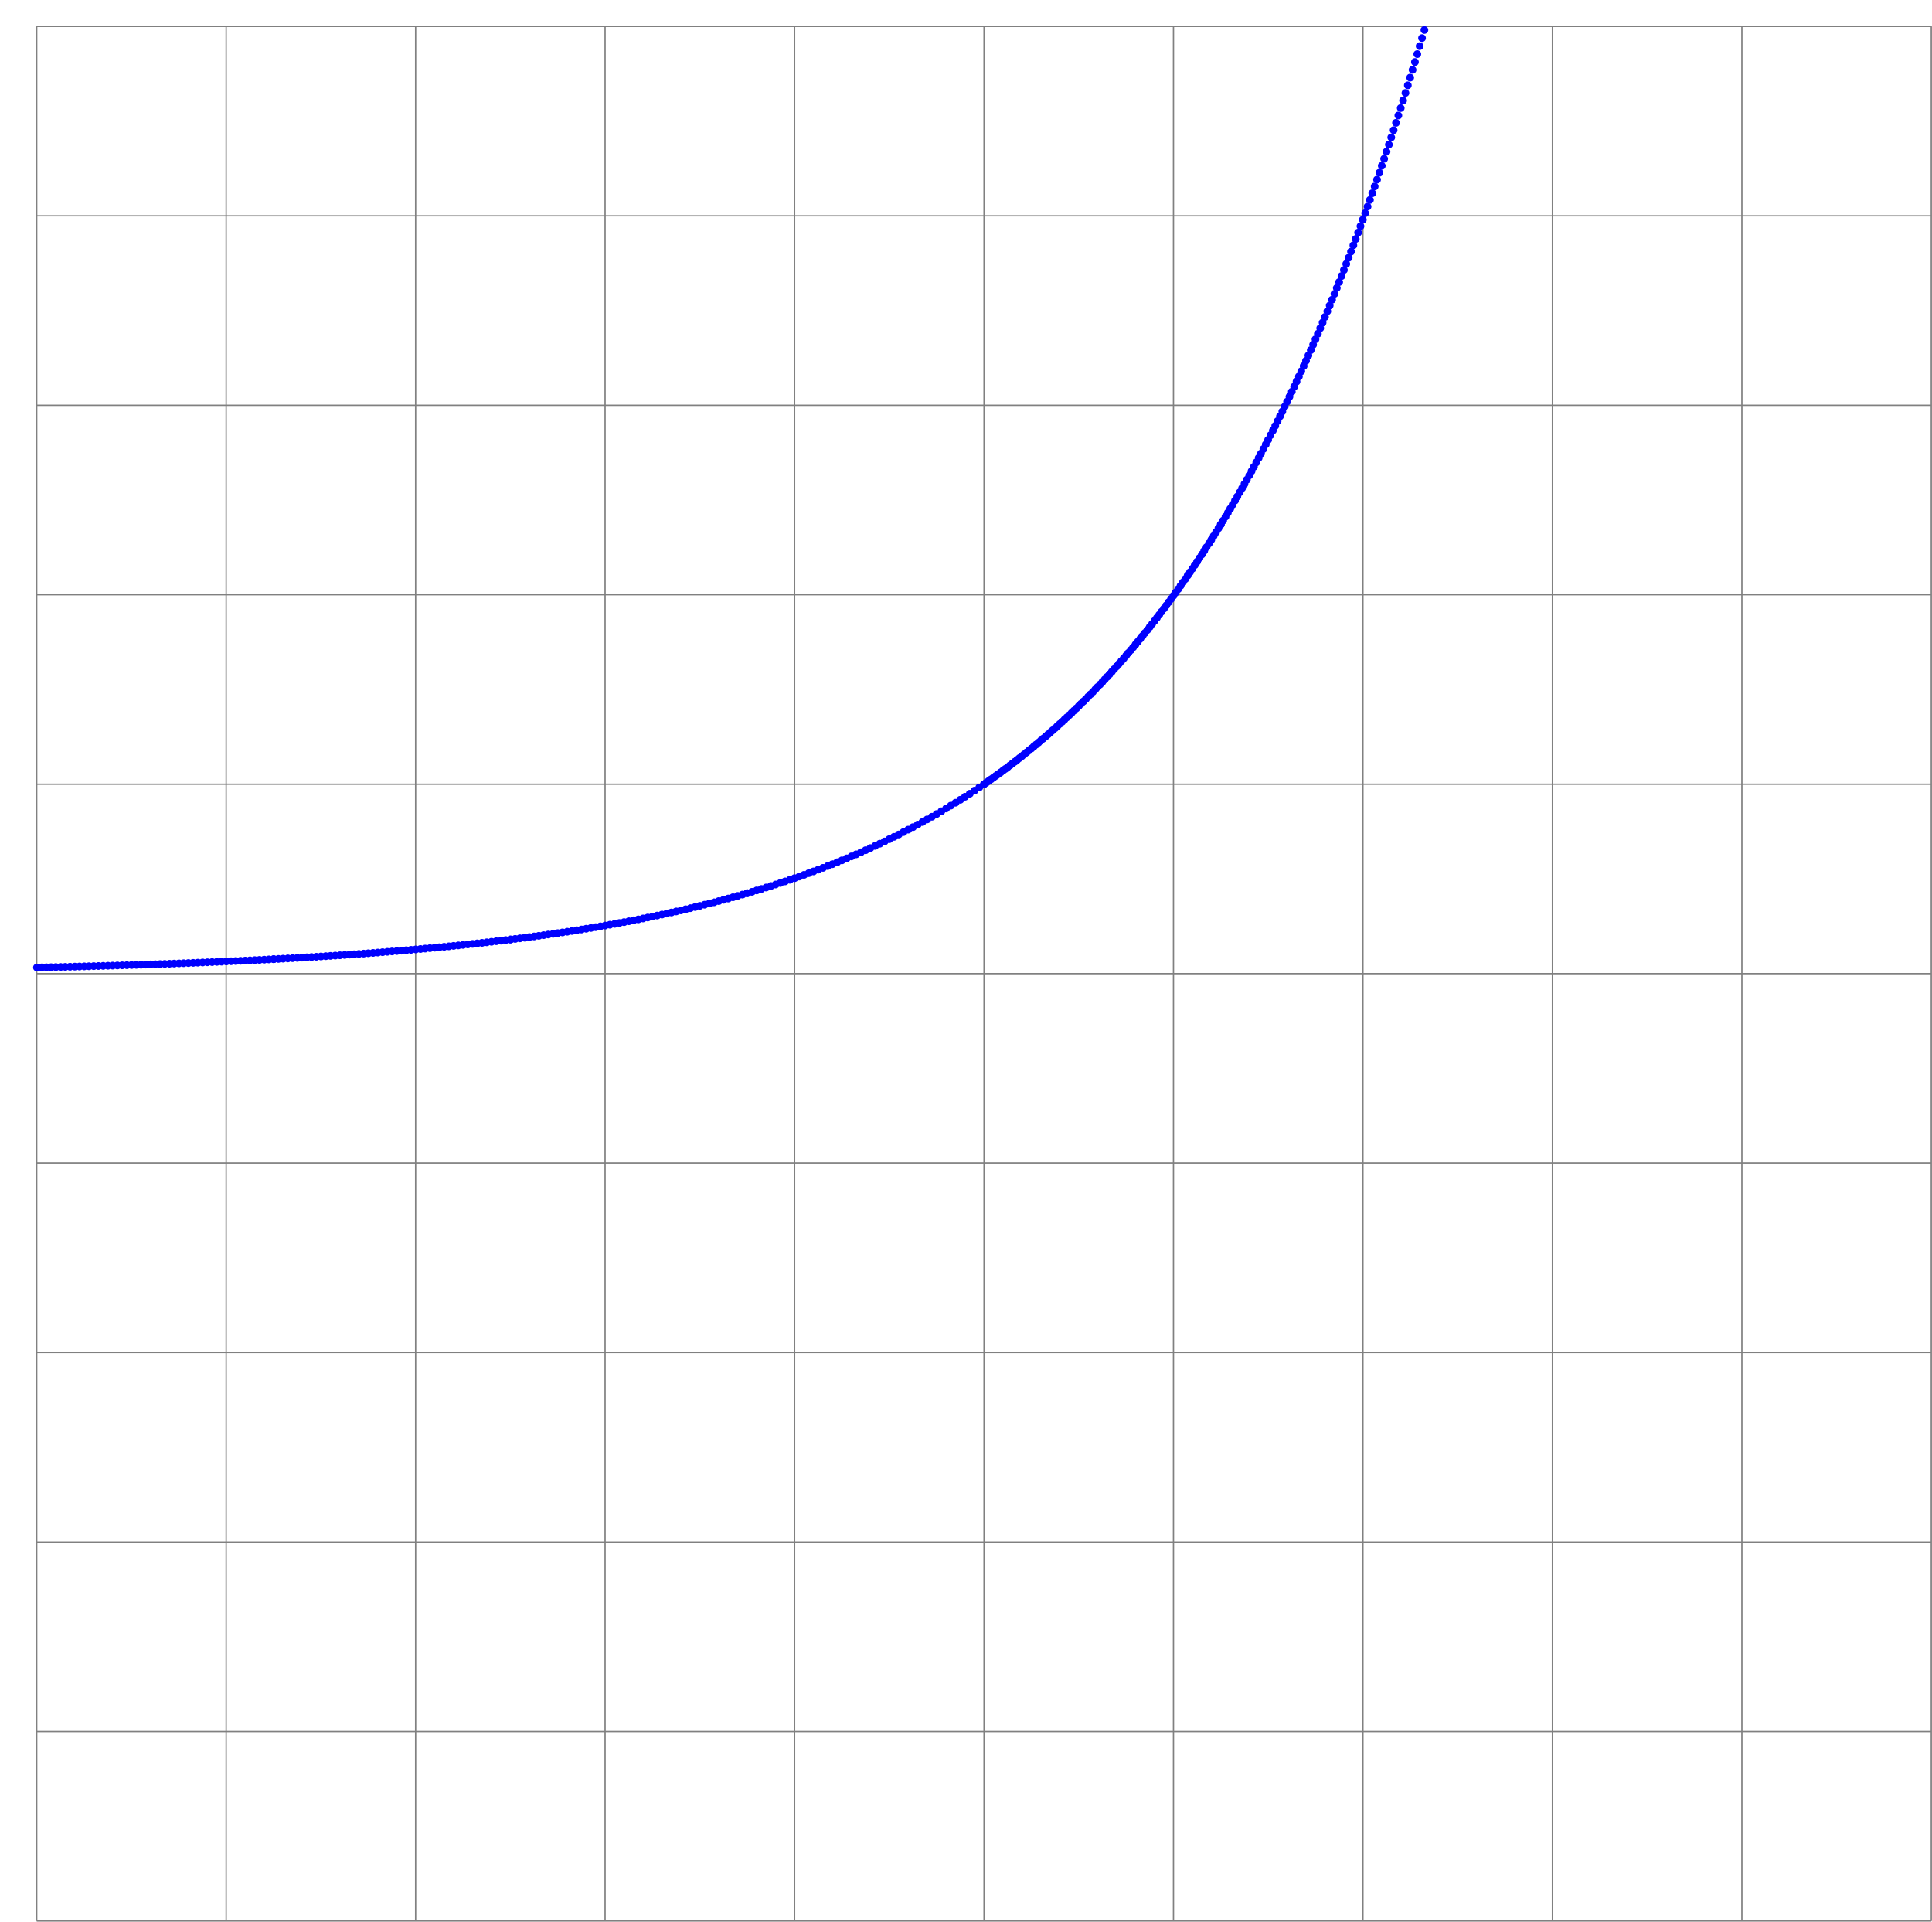 <?xml version="1.0" encoding="UTF-8"?>
<svg xmlns="http://www.w3.org/2000/svg" xmlns:xlink="http://www.w3.org/1999/xlink" width="289.057pt" height="287.505pt" viewBox="0 0 289.057 287.505" version="1.1">
<defs>
<g>
<symbol overflow="visible" id="glyph0-0">
<path style="stroke:none;" d=""/>
</symbol>
<symbol overflow="visible" id="glyph0-1">
<path style="stroke:none;" d="M 2.203 -0.578 C 2.203 -0.906 1.922 -1.156 1.625 -1.156 C 1.281 -1.156 1.047 -0.891 1.047 -0.578 C 1.047 -0.234 1.344 0 1.609 0 C 1.938 0 2.203 -0.25 2.203 -0.578 Z M 2.203 -0.578 "/>
</symbol>
</g>
<clipPath id="clip1">
  <path d="M 5 3 L 289.059 3 L 289.059 287.504 L 5 287.504 Z M 5 3 "/>
</clipPath>
</defs>
<g id="surface1">
<g clip-path="url(#clip1)" clip-rule="nonzero">
<path style="fill:none;stroke-width:0.199;stroke-linecap:butt;stroke-linejoin:miter;stroke:rgb(50%,50%,50%);stroke-opacity:1;stroke-miterlimit:10;" d="M -141.733 -141.733 L 141.736 -141.733 M -141.733 -113.386 L 141.736 -113.386 M -141.733 -85.042 L 141.736 -85.042 M -141.733 -56.694 L 141.736 -56.694 M -141.733 -28.347 L 141.736 -28.347 M -141.733 0.001 L 141.736 0.001 M -141.733 28.345 L 141.736 28.345 M -141.733 56.693 L 141.736 56.693 M -141.733 85.04 L 141.736 85.04 M -141.733 113.388 L 141.736 113.388 M -141.733 141.724 L 141.736 141.724 M -141.733 -141.733 L -141.733 141.736 M -113.389 -141.733 L -113.389 141.736 M -85.041 -141.733 L -85.041 141.736 M -56.694 -141.733 L -56.694 141.736 M -28.346 -141.733 L -28.346 141.736 M 0.002 -141.733 L 0.002 141.736 M 28.345 -141.733 L 28.345 141.736 M 56.693 -141.733 L 56.693 141.736 M 85.041 -141.733 L 85.041 141.736 M 113.388 -141.733 L 113.388 141.736 M 141.724 -141.733 L 141.724 141.736 " transform="matrix(1,0,0,-1,147.225,145.673)"/>
</g>
<g style="fill:rgb(0%,0%,100%);fill-opacity:1;">
  <use xlink:href="#glyph0-1" x="3.902" y="145.332"/>
</g>
<g style="fill:rgb(0%,0%,100%);fill-opacity:1;">
  <use xlink:href="#glyph0-1" x="4.61" y="145.316"/>
</g>
<g style="fill:rgb(0%,0%,100%);fill-opacity:1;">
  <use xlink:href="#glyph0-1" x="5.319" y="145.299"/>
</g>
<g style="fill:rgb(0%,0%,100%);fill-opacity:1;">
  <use xlink:href="#glyph0-1" x="6.027" y="145.283"/>
</g>
<g style="fill:rgb(0%,0%,100%);fill-opacity:1;">
  <use xlink:href="#glyph0-1" x="6.735" y="145.266"/>
</g>
<g style="fill:rgb(0%,0%,100%);fill-opacity:1;">
  <use xlink:href="#glyph0-1" x="7.444" y="145.249"/>
</g>
<g style="fill:rgb(0%,0%,100%);fill-opacity:1;">
  <use xlink:href="#glyph0-1" x="8.152" y="145.232"/>
</g>
<g style="fill:rgb(0%,0%,100%);fill-opacity:1;">
  <use xlink:href="#glyph0-1" x="8.861" y="145.214"/>
</g>
<g style="fill:rgb(0%,0%,100%);fill-opacity:1;">
  <use xlink:href="#glyph0-1" x="9.569" y="145.196"/>
</g>
<g style="fill:rgb(0%,0%,100%);fill-opacity:1;">
  <use xlink:href="#glyph0-1" x="10.278" y="145.178"/>
</g>
<g style="fill:rgb(0%,0%,100%);fill-opacity:1;">
  <use xlink:href="#glyph0-1" x="10.986" y="145.159"/>
</g>
<g style="fill:rgb(0%,0%,100%);fill-opacity:1;">
  <use xlink:href="#glyph0-1" x="11.695" y="145.14"/>
</g>
<g style="fill:rgb(0%,0%,100%);fill-opacity:1;">
  <use xlink:href="#glyph0-1" x="12.403" y="145.121"/>
</g>
<g style="fill:rgb(0%,0%,100%);fill-opacity:1;">
  <use xlink:href="#glyph0-1" x="13.112" y="145.102"/>
</g>
<g style="fill:rgb(0%,0%,100%);fill-opacity:1;">
  <use xlink:href="#glyph0-1" x="13.82" y="145.082"/>
</g>
<g style="fill:rgb(0%,0%,100%);fill-opacity:1;">
  <use xlink:href="#glyph0-1" x="14.529" y="145.061"/>
</g>
<g style="fill:rgb(0%,0%,100%);fill-opacity:1;">
  <use xlink:href="#glyph0-1" x="15.237" y="145.041"/>
</g>
<g style="fill:rgb(0%,0%,100%);fill-opacity:1;">
  <use xlink:href="#glyph0-1" x="15.946" y="145.02"/>
</g>
<g style="fill:rgb(0%,0%,100%);fill-opacity:1;">
  <use xlink:href="#glyph0-1" x="16.654" y="144.998"/>
</g>
<g style="fill:rgb(0%,0%,100%);fill-opacity:1;">
  <use xlink:href="#glyph0-1" x="17.363" y="144.977"/>
</g>
<g style="fill:rgb(0%,0%,100%);fill-opacity:1;">
  <use xlink:href="#glyph0-1" x="18.071" y="144.955"/>
</g>
<g style="fill:rgb(0%,0%,100%);fill-opacity:1;">
  <use xlink:href="#glyph0-1" x="18.78" y="144.932"/>
</g>
<g style="fill:rgb(0%,0%,100%);fill-opacity:1;">
  <use xlink:href="#glyph0-1" x="19.488" y="144.91"/>
</g>
<g style="fill:rgb(0%,0%,100%);fill-opacity:1;">
  <use xlink:href="#glyph0-1" x="20.197" y="144.886"/>
</g>
<g style="fill:rgb(0%,0%,100%);fill-opacity:1;">
  <use xlink:href="#glyph0-1" x="20.905" y="144.862"/>
</g>
<g style="fill:rgb(0%,0%,100%);fill-opacity:1;">
  <use xlink:href="#glyph0-1" x="21.614" y="144.839"/>
</g>
<g style="fill:rgb(0%,0%,100%);fill-opacity:1;">
  <use xlink:href="#glyph0-1" x="22.322" y="144.814"/>
</g>
<g style="fill:rgb(0%,0%,100%);fill-opacity:1;">
  <use xlink:href="#glyph0-1" x="23.031" y="144.789"/>
</g>
<g style="fill:rgb(0%,0%,100%);fill-opacity:1;">
  <use xlink:href="#glyph0-1" x="23.739" y="144.764"/>
</g>
<g style="fill:rgb(0%,0%,100%);fill-opacity:1;">
  <use xlink:href="#glyph0-1" x="24.448" y="144.738"/>
</g>
<g style="fill:rgb(0%,0%,100%);fill-opacity:1;">
  <use xlink:href="#glyph0-1" x="25.156" y="144.712"/>
</g>
<g style="fill:rgb(0%,0%,100%);fill-opacity:1;">
  <use xlink:href="#glyph0-1" x="25.865" y="144.685"/>
</g>
<g style="fill:rgb(0%,0%,100%);fill-opacity:1;">
  <use xlink:href="#glyph0-1" x="26.573" y="144.658"/>
</g>
<g style="fill:rgb(0%,0%,100%);fill-opacity:1;">
  <use xlink:href="#glyph0-1" x="27.282" y="144.631"/>
</g>
<g style="fill:rgb(0%,0%,100%);fill-opacity:1;">
  <use xlink:href="#glyph0-1" x="27.99" y="144.602"/>
</g>
<g style="fill:rgb(0%,0%,100%);fill-opacity:1;">
  <use xlink:href="#glyph0-1" x="28.699" y="144.574"/>
</g>
<g style="fill:rgb(0%,0%,100%);fill-opacity:1;">
  <use xlink:href="#glyph0-1" x="29.407" y="144.545"/>
</g>
<g style="fill:rgb(0%,0%,100%);fill-opacity:1;">
  <use xlink:href="#glyph0-1" x="30.116" y="144.516"/>
</g>
<g style="fill:rgb(0%,0%,100%);fill-opacity:1;">
  <use xlink:href="#glyph0-1" x="30.824" y="144.485"/>
</g>
<g style="fill:rgb(0%,0%,100%);fill-opacity:1;">
  <use xlink:href="#glyph0-1" x="31.533" y="144.455"/>
</g>
<g style="fill:rgb(0%,0%,100%);fill-opacity:1;">
  <use xlink:href="#glyph0-1" x="32.241" y="144.424"/>
</g>
<g style="fill:rgb(0%,0%,100%);fill-opacity:1;">
  <use xlink:href="#glyph0-1" x="32.95" y="144.392"/>
</g>
<g style="fill:rgb(0%,0%,100%);fill-opacity:1;">
  <use xlink:href="#glyph0-1" x="33.658" y="144.36"/>
</g>
<g style="fill:rgb(0%,0%,100%);fill-opacity:1;">
  <use xlink:href="#glyph0-1" x="34.367" y="144.327"/>
</g>
<g style="fill:rgb(0%,0%,100%);fill-opacity:1;">
  <use xlink:href="#glyph0-1" x="35.075" y="144.294"/>
</g>
<g style="fill:rgb(0%,0%,100%);fill-opacity:1;">
  <use xlink:href="#glyph0-1" x="35.784" y="144.26"/>
</g>
<g style="fill:rgb(0%,0%,100%);fill-opacity:1;">
  <use xlink:href="#glyph0-1" x="36.492" y="144.226"/>
</g>
<g style="fill:rgb(0%,0%,100%);fill-opacity:1;">
  <use xlink:href="#glyph0-1" x="37.201" y="144.191"/>
</g>
<g style="fill:rgb(0%,0%,100%);fill-opacity:1;">
  <use xlink:href="#glyph0-1" x="37.909" y="144.155"/>
</g>
<g style="fill:rgb(0%,0%,100%);fill-opacity:1;">
  <use xlink:href="#glyph0-1" x="38.617" y="144.119"/>
</g>
<g style="fill:rgb(0%,0%,100%);fill-opacity:1;">
  <use xlink:href="#glyph0-1" x="39.326" y="144.082"/>
</g>
<g style="fill:rgb(0%,0%,100%);fill-opacity:1;">
  <use xlink:href="#glyph0-1" x="39.326" y="144.082"/>
</g>
<g style="fill:rgb(0%,0%,100%);fill-opacity:1;">
  <use xlink:href="#glyph0-1" x="40.034" y="144.044"/>
</g>
<g style="fill:rgb(0%,0%,100%);fill-opacity:1;">
  <use xlink:href="#glyph0-1" x="40.743" y="144.006"/>
</g>
<g style="fill:rgb(0%,0%,100%);fill-opacity:1;">
  <use xlink:href="#glyph0-1" x="41.451" y="143.967"/>
</g>
<g style="fill:rgb(0%,0%,100%);fill-opacity:1;">
  <use xlink:href="#glyph0-1" x="42.16" y="143.928"/>
</g>
<g style="fill:rgb(0%,0%,100%);fill-opacity:1;">
  <use xlink:href="#glyph0-1" x="42.868" y="143.887"/>
</g>
<g style="fill:rgb(0%,0%,100%);fill-opacity:1;">
  <use xlink:href="#glyph0-1" x="43.577" y="143.847"/>
</g>
<g style="fill:rgb(0%,0%,100%);fill-opacity:1;">
  <use xlink:href="#glyph0-1" x="44.285" y="143.805"/>
</g>
<g style="fill:rgb(0%,0%,100%);fill-opacity:1;">
  <use xlink:href="#glyph0-1" x="44.994" y="143.763"/>
</g>
<g style="fill:rgb(0%,0%,100%);fill-opacity:1;">
  <use xlink:href="#glyph0-1" x="45.702" y="143.72"/>
</g>
<g style="fill:rgb(0%,0%,100%);fill-opacity:1;">
  <use xlink:href="#glyph0-1" x="46.411" y="143.676"/>
</g>
<g style="fill:rgb(0%,0%,100%);fill-opacity:1;">
  <use xlink:href="#glyph0-1" x="47.119" y="143.631"/>
</g>
<g style="fill:rgb(0%,0%,100%);fill-opacity:1;">
  <use xlink:href="#glyph0-1" x="47.828" y="143.586"/>
</g>
<g style="fill:rgb(0%,0%,100%);fill-opacity:1;">
  <use xlink:href="#glyph0-1" x="48.536" y="143.54"/>
</g>
<g style="fill:rgb(0%,0%,100%);fill-opacity:1;">
  <use xlink:href="#glyph0-1" x="49.245" y="143.493"/>
</g>
<g style="fill:rgb(0%,0%,100%);fill-opacity:1;">
  <use xlink:href="#glyph0-1" x="49.953" y="143.445"/>
</g>
<g style="fill:rgb(0%,0%,100%);fill-opacity:1;">
  <use xlink:href="#glyph0-1" x="50.662" y="143.397"/>
</g>
<g style="fill:rgb(0%,0%,100%);fill-opacity:1;">
  <use xlink:href="#glyph0-1" x="51.37" y="143.348"/>
</g>
<g style="fill:rgb(0%,0%,100%);fill-opacity:1;">
  <use xlink:href="#glyph0-1" x="52.079" y="143.297"/>
</g>
<g style="fill:rgb(0%,0%,100%);fill-opacity:1;">
  <use xlink:href="#glyph0-1" x="52.787" y="143.246"/>
</g>
<g style="fill:rgb(0%,0%,100%);fill-opacity:1;">
  <use xlink:href="#glyph0-1" x="53.496" y="143.194"/>
</g>
<g style="fill:rgb(0%,0%,100%);fill-opacity:1;">
  <use xlink:href="#glyph0-1" x="54.204" y="143.142"/>
</g>
<g style="fill:rgb(0%,0%,100%);fill-opacity:1;">
  <use xlink:href="#glyph0-1" x="54.913" y="143.088"/>
</g>
<g style="fill:rgb(0%,0%,100%);fill-opacity:1;">
  <use xlink:href="#glyph0-1" x="55.621" y="143.033"/>
</g>
<g style="fill:rgb(0%,0%,100%);fill-opacity:1;">
  <use xlink:href="#glyph0-1" x="56.33" y="142.977"/>
</g>
<g style="fill:rgb(0%,0%,100%);fill-opacity:1;">
  <use xlink:href="#glyph0-1" x="57.038" y="142.921"/>
</g>
<g style="fill:rgb(0%,0%,100%);fill-opacity:1;">
  <use xlink:href="#glyph0-1" x="57.747" y="142.863"/>
</g>
<g style="fill:rgb(0%,0%,100%);fill-opacity:1;">
  <use xlink:href="#glyph0-1" x="58.455" y="142.804"/>
</g>
<g style="fill:rgb(0%,0%,100%);fill-opacity:1;">
  <use xlink:href="#glyph0-1" x="59.164" y="142.745"/>
</g>
<g style="fill:rgb(0%,0%,100%);fill-opacity:1;">
  <use xlink:href="#glyph0-1" x="59.872" y="142.684"/>
</g>
<g style="fill:rgb(0%,0%,100%);fill-opacity:1;">
  <use xlink:href="#glyph0-1" x="60.581" y="142.623"/>
</g>
<g style="fill:rgb(0%,0%,100%);fill-opacity:1;">
  <use xlink:href="#glyph0-1" x="61.289" y="142.56"/>
</g>
<g style="fill:rgb(0%,0%,100%);fill-opacity:1;">
  <use xlink:href="#glyph0-1" x="61.998" y="142.496"/>
</g>
<g style="fill:rgb(0%,0%,100%);fill-opacity:1;">
  <use xlink:href="#glyph0-1" x="62.706" y="142.431"/>
</g>
<g style="fill:rgb(0%,0%,100%);fill-opacity:1;">
  <use xlink:href="#glyph0-1" x="63.415" y="142.365"/>
</g>
<g style="fill:rgb(0%,0%,100%);fill-opacity:1;">
  <use xlink:href="#glyph0-1" x="64.123" y="142.298"/>
</g>
<g style="fill:rgb(0%,0%,100%);fill-opacity:1;">
  <use xlink:href="#glyph0-1" x="64.832" y="142.229"/>
</g>
<g style="fill:rgb(0%,0%,100%);fill-opacity:1;">
  <use xlink:href="#glyph0-1" x="65.54" y="142.16"/>
</g>
<g style="fill:rgb(0%,0%,100%);fill-opacity:1;">
  <use xlink:href="#glyph0-1" x="66.249" y="142.089"/>
</g>
<g style="fill:rgb(0%,0%,100%);fill-opacity:1;">
  <use xlink:href="#glyph0-1" x="66.957" y="142.018"/>
</g>
<g style="fill:rgb(0%,0%,100%);fill-opacity:1;">
  <use xlink:href="#glyph0-1" x="67.665" y="141.944"/>
</g>
<g style="fill:rgb(0%,0%,100%);fill-opacity:1;">
  <use xlink:href="#glyph0-1" x="68.374" y="141.87"/>
</g>
<g style="fill:rgb(0%,0%,100%);fill-opacity:1;">
  <use xlink:href="#glyph0-1" x="69.082" y="141.794"/>
</g>
<g style="fill:rgb(0%,0%,100%);fill-opacity:1;">
  <use xlink:href="#glyph0-1" x="69.791" y="141.717"/>
</g>
<g style="fill:rgb(0%,0%,100%);fill-opacity:1;">
  <use xlink:href="#glyph0-1" x="70.499" y="141.639"/>
</g>
<g style="fill:rgb(0%,0%,100%);fill-opacity:1;">
  <use xlink:href="#glyph0-1" x="71.208" y="141.559"/>
</g>
<g style="fill:rgb(0%,0%,100%);fill-opacity:1;">
  <use xlink:href="#glyph0-1" x="71.916" y="141.478"/>
</g>
<g style="fill:rgb(0%,0%,100%);fill-opacity:1;">
  <use xlink:href="#glyph0-1" x="72.625" y="141.396"/>
</g>
<g style="fill:rgb(0%,0%,100%);fill-opacity:1;">
  <use xlink:href="#glyph0-1" x="73.333" y="141.312"/>
</g>
<g style="fill:rgb(0%,0%,100%);fill-opacity:1;">
  <use xlink:href="#glyph0-1" x="74.042" y="141.226"/>
</g>
<g style="fill:rgb(0%,0%,100%);fill-opacity:1;">
  <use xlink:href="#glyph0-1" x="74.75" y="141.139"/>
</g>
<g style="fill:rgb(0%,0%,100%);fill-opacity:1;">
  <use xlink:href="#glyph0-1" x="74.75" y="141.139"/>
</g>
<g style="fill:rgb(0%,0%,100%);fill-opacity:1;">
  <use xlink:href="#glyph0-1" x="75.459" y="141.051"/>
</g>
<g style="fill:rgb(0%,0%,100%);fill-opacity:1;">
  <use xlink:href="#glyph0-1" x="76.167" y="140.961"/>
</g>
<g style="fill:rgb(0%,0%,100%);fill-opacity:1;">
  <use xlink:href="#glyph0-1" x="76.876" y="140.87"/>
</g>
<g style="fill:rgb(0%,0%,100%);fill-opacity:1;">
  <use xlink:href="#glyph0-1" x="77.584" y="140.777"/>
</g>
<g style="fill:rgb(0%,0%,100%);fill-opacity:1;">
  <use xlink:href="#glyph0-1" x="78.293" y="140.682"/>
</g>
<g style="fill:rgb(0%,0%,100%);fill-opacity:1;">
  <use xlink:href="#glyph0-1" x="79.001" y="140.586"/>
</g>
<g style="fill:rgb(0%,0%,100%);fill-opacity:1;">
  <use xlink:href="#glyph0-1" x="79.71" y="140.488"/>
</g>
<g style="fill:rgb(0%,0%,100%);fill-opacity:1;">
  <use xlink:href="#glyph0-1" x="80.418" y="140.389"/>
</g>
<g style="fill:rgb(0%,0%,100%);fill-opacity:1;">
  <use xlink:href="#glyph0-1" x="81.127" y="140.287"/>
</g>
<g style="fill:rgb(0%,0%,100%);fill-opacity:1;">
  <use xlink:href="#glyph0-1" x="81.835" y="140.184"/>
</g>
<g style="fill:rgb(0%,0%,100%);fill-opacity:1;">
  <use xlink:href="#glyph0-1" x="82.544" y="140.079"/>
</g>
<g style="fill:rgb(0%,0%,100%);fill-opacity:1;">
  <use xlink:href="#glyph0-1" x="83.252" y="139.973"/>
</g>
<g style="fill:rgb(0%,0%,100%);fill-opacity:1;">
  <use xlink:href="#glyph0-1" x="83.961" y="139.864"/>
</g>
<g style="fill:rgb(0%,0%,100%);fill-opacity:1;">
  <use xlink:href="#glyph0-1" x="84.669" y="139.754"/>
</g>
<g style="fill:rgb(0%,0%,100%);fill-opacity:1;">
  <use xlink:href="#glyph0-1" x="85.378" y="139.642"/>
</g>
<g style="fill:rgb(0%,0%,100%);fill-opacity:1;">
  <use xlink:href="#glyph0-1" x="86.086" y="139.527"/>
</g>
<g style="fill:rgb(0%,0%,100%);fill-opacity:1;">
  <use xlink:href="#glyph0-1" x="86.795" y="139.411"/>
</g>
<g style="fill:rgb(0%,0%,100%);fill-opacity:1;">
  <use xlink:href="#glyph0-1" x="87.503" y="139.293"/>
</g>
<g style="fill:rgb(0%,0%,100%);fill-opacity:1;">
  <use xlink:href="#glyph0-1" x="88.212" y="139.173"/>
</g>
<g style="fill:rgb(0%,0%,100%);fill-opacity:1;">
  <use xlink:href="#glyph0-1" x="88.92" y="139.05"/>
</g>
<g style="fill:rgb(0%,0%,100%);fill-opacity:1;">
  <use xlink:href="#glyph0-1" x="89.629" y="138.926"/>
</g>
<g style="fill:rgb(0%,0%,100%);fill-opacity:1;">
  <use xlink:href="#glyph0-1" x="90.337" y="138.8"/>
</g>
<g style="fill:rgb(0%,0%,100%);fill-opacity:1;">
  <use xlink:href="#glyph0-1" x="91.046" y="138.671"/>
</g>
<g style="fill:rgb(0%,0%,100%);fill-opacity:1;">
  <use xlink:href="#glyph0-1" x="91.754" y="138.54"/>
</g>
<g style="fill:rgb(0%,0%,100%);fill-opacity:1;">
  <use xlink:href="#glyph0-1" x="92.463" y="138.406"/>
</g>
<g style="fill:rgb(0%,0%,100%);fill-opacity:1;">
  <use xlink:href="#glyph0-1" x="93.171" y="138.271"/>
</g>
<g style="fill:rgb(0%,0%,100%);fill-opacity:1;">
  <use xlink:href="#glyph0-1" x="93.88" y="138.133"/>
</g>
<g style="fill:rgb(0%,0%,100%);fill-opacity:1;">
  <use xlink:href="#glyph0-1" x="94.588" y="137.992"/>
</g>
<g style="fill:rgb(0%,0%,100%);fill-opacity:1;">
  <use xlink:href="#glyph0-1" x="95.297" y="137.85"/>
</g>
<g style="fill:rgb(0%,0%,100%);fill-opacity:1;">
  <use xlink:href="#glyph0-1" x="96.005" y="137.705"/>
</g>
<g style="fill:rgb(0%,0%,100%);fill-opacity:1;">
  <use xlink:href="#glyph0-1" x="96.714" y="137.557"/>
</g>
<g style="fill:rgb(0%,0%,100%);fill-opacity:1;">
  <use xlink:href="#glyph0-1" x="97.422" y="137.407"/>
</g>
<g style="fill:rgb(0%,0%,100%);fill-opacity:1;">
  <use xlink:href="#glyph0-1" x="98.13" y="137.254"/>
</g>
<g style="fill:rgb(0%,0%,100%);fill-opacity:1;">
  <use xlink:href="#glyph0-1" x="98.839" y="137.099"/>
</g>
<g style="fill:rgb(0%,0%,100%);fill-opacity:1;">
  <use xlink:href="#glyph0-1" x="99.547" y="136.941"/>
</g>
<g style="fill:rgb(0%,0%,100%);fill-opacity:1;">
  <use xlink:href="#glyph0-1" x="100.256" y="136.78"/>
</g>
<g style="fill:rgb(0%,0%,100%);fill-opacity:1;">
  <use xlink:href="#glyph0-1" x="100.964" y="136.616"/>
</g>
<g style="fill:rgb(0%,0%,100%);fill-opacity:1;">
  <use xlink:href="#glyph0-1" x="101.673" y="136.45"/>
</g>
<g style="fill:rgb(0%,0%,100%);fill-opacity:1;">
  <use xlink:href="#glyph0-1" x="102.381" y="136.28"/>
</g>
<g style="fill:rgb(0%,0%,100%);fill-opacity:1;">
  <use xlink:href="#glyph0-1" x="103.09" y="136.108"/>
</g>
<g style="fill:rgb(0%,0%,100%);fill-opacity:1;">
  <use xlink:href="#glyph0-1" x="103.798" y="135.933"/>
</g>
<g style="fill:rgb(0%,0%,100%);fill-opacity:1;">
  <use xlink:href="#glyph0-1" x="104.507" y="135.755"/>
</g>
<g style="fill:rgb(0%,0%,100%);fill-opacity:1;">
  <use xlink:href="#glyph0-1" x="105.215" y="135.573"/>
</g>
<g style="fill:rgb(0%,0%,100%);fill-opacity:1;">
  <use xlink:href="#glyph0-1" x="105.924" y="135.389"/>
</g>
<g style="fill:rgb(0%,0%,100%);fill-opacity:1;">
  <use xlink:href="#glyph0-1" x="106.632" y="135.201"/>
</g>
<g style="fill:rgb(0%,0%,100%);fill-opacity:1;">
  <use xlink:href="#glyph0-1" x="107.341" y="135.01"/>
</g>
<g style="fill:rgb(0%,0%,100%);fill-opacity:1;">
  <use xlink:href="#glyph0-1" x="108.049" y="134.816"/>
</g>
<g style="fill:rgb(0%,0%,100%);fill-opacity:1;">
  <use xlink:href="#glyph0-1" x="108.758" y="134.618"/>
</g>
<g style="fill:rgb(0%,0%,100%);fill-opacity:1;">
  <use xlink:href="#glyph0-1" x="109.466" y="134.418"/>
</g>
<g style="fill:rgb(0%,0%,100%);fill-opacity:1;">
  <use xlink:href="#glyph0-1" x="110.175" y="134.213"/>
</g>
<g style="fill:rgb(0%,0%,100%);fill-opacity:1;">
  <use xlink:href="#glyph0-1" x="110.175" y="134.213"/>
</g>
<g style="fill:rgb(0%,0%,100%);fill-opacity:1;">
  <use xlink:href="#glyph0-1" x="110.883" y="134.005"/>
</g>
<g style="fill:rgb(0%,0%,100%);fill-opacity:1;">
  <use xlink:href="#glyph0-1" x="111.592" y="133.793"/>
</g>
<g style="fill:rgb(0%,0%,100%);fill-opacity:1;">
  <use xlink:href="#glyph0-1" x="112.3" y="133.578"/>
</g>
<g style="fill:rgb(0%,0%,100%);fill-opacity:1;">
  <use xlink:href="#glyph0-1" x="113.009" y="133.36"/>
</g>
<g style="fill:rgb(0%,0%,100%);fill-opacity:1;">
  <use xlink:href="#glyph0-1" x="113.717" y="133.136"/>
</g>
<g style="fill:rgb(0%,0%,100%);fill-opacity:1;">
  <use xlink:href="#glyph0-1" x="114.426" y="132.91"/>
</g>
<g style="fill:rgb(0%,0%,100%);fill-opacity:1;">
  <use xlink:href="#glyph0-1" x="115.134" y="132.68"/>
</g>
<g style="fill:rgb(0%,0%,100%);fill-opacity:1;">
  <use xlink:href="#glyph0-1" x="115.843" y="132.445"/>
</g>
<g style="fill:rgb(0%,0%,100%);fill-opacity:1;">
  <use xlink:href="#glyph0-1" x="116.551" y="132.206"/>
</g>
<g style="fill:rgb(0%,0%,100%);fill-opacity:1;">
  <use xlink:href="#glyph0-1" x="117.26" y="131.964"/>
</g>
<g style="fill:rgb(0%,0%,100%);fill-opacity:1;">
  <use xlink:href="#glyph0-1" x="117.968" y="131.717"/>
</g>
<g style="fill:rgb(0%,0%,100%);fill-opacity:1;">
  <use xlink:href="#glyph0-1" x="118.677" y="131.466"/>
</g>
<g style="fill:rgb(0%,0%,100%);fill-opacity:1;">
  <use xlink:href="#glyph0-1" x="119.385" y="131.211"/>
</g>
<g style="fill:rgb(0%,0%,100%);fill-opacity:1;">
  <use xlink:href="#glyph0-1" x="120.094" y="130.951"/>
</g>
<g style="fill:rgb(0%,0%,100%);fill-opacity:1;">
  <use xlink:href="#glyph0-1" x="120.802" y="130.687"/>
</g>
<g style="fill:rgb(0%,0%,100%);fill-opacity:1;">
  <use xlink:href="#glyph0-1" x="121.511" y="130.418"/>
</g>
<g style="fill:rgb(0%,0%,100%);fill-opacity:1;">
  <use xlink:href="#glyph0-1" x="122.219" y="130.144"/>
</g>
<g style="fill:rgb(0%,0%,100%);fill-opacity:1;">
  <use xlink:href="#glyph0-1" x="122.928" y="129.866"/>
</g>
<g style="fill:rgb(0%,0%,100%);fill-opacity:1;">
  <use xlink:href="#glyph0-1" x="123.636" y="129.583"/>
</g>
<g style="fill:rgb(0%,0%,100%);fill-opacity:1;">
  <use xlink:href="#glyph0-1" x="124.345" y="129.295"/>
</g>
<g style="fill:rgb(0%,0%,100%);fill-opacity:1;">
  <use xlink:href="#glyph0-1" x="125.053" y="129.002"/>
</g>
<g style="fill:rgb(0%,0%,100%);fill-opacity:1;">
  <use xlink:href="#glyph0-1" x="125.761" y="128.704"/>
</g>
<g style="fill:rgb(0%,0%,100%);fill-opacity:1;">
  <use xlink:href="#glyph0-1" x="126.47" y="128.401"/>
</g>
<g style="fill:rgb(0%,0%,100%);fill-opacity:1;">
  <use xlink:href="#glyph0-1" x="127.178" y="128.093"/>
</g>
<g style="fill:rgb(0%,0%,100%);fill-opacity:1;">
  <use xlink:href="#glyph0-1" x="127.887" y="127.779"/>
</g>
<g style="fill:rgb(0%,0%,100%);fill-opacity:1;">
  <use xlink:href="#glyph0-1" x="128.595" y="127.46"/>
</g>
<g style="fill:rgb(0%,0%,100%);fill-opacity:1;">
  <use xlink:href="#glyph0-1" x="129.304" y="127.135"/>
</g>
<g style="fill:rgb(0%,0%,100%);fill-opacity:1;">
  <use xlink:href="#glyph0-1" x="130.012" y="126.805"/>
</g>
<g style="fill:rgb(0%,0%,100%);fill-opacity:1;">
  <use xlink:href="#glyph0-1" x="130.721" y="126.469"/>
</g>
<g style="fill:rgb(0%,0%,100%);fill-opacity:1;">
  <use xlink:href="#glyph0-1" x="131.429" y="126.128"/>
</g>
<g style="fill:rgb(0%,0%,100%);fill-opacity:1;">
  <use xlink:href="#glyph0-1" x="132.138" y="125.78"/>
</g>
<g style="fill:rgb(0%,0%,100%);fill-opacity:1;">
  <use xlink:href="#glyph0-1" x="132.846" y="125.427"/>
</g>
<g style="fill:rgb(0%,0%,100%);fill-opacity:1;">
  <use xlink:href="#glyph0-1" x="133.555" y="125.067"/>
</g>
<g style="fill:rgb(0%,0%,100%);fill-opacity:1;">
  <use xlink:href="#glyph0-1" x="134.263" y="124.701"/>
</g>
<g style="fill:rgb(0%,0%,100%);fill-opacity:1;">
  <use xlink:href="#glyph0-1" x="134.972" y="124.328"/>
</g>
<g style="fill:rgb(0%,0%,100%);fill-opacity:1;">
  <use xlink:href="#glyph0-1" x="135.68" y="123.95"/>
</g>
<g style="fill:rgb(0%,0%,100%);fill-opacity:1;">
  <use xlink:href="#glyph0-1" x="136.389" y="123.565"/>
</g>
<g style="fill:rgb(0%,0%,100%);fill-opacity:1;">
  <use xlink:href="#glyph0-1" x="137.097" y="123.173"/>
</g>
<g style="fill:rgb(0%,0%,100%);fill-opacity:1;">
  <use xlink:href="#glyph0-1" x="137.806" y="122.774"/>
</g>
<g style="fill:rgb(0%,0%,100%);fill-opacity:1;">
  <use xlink:href="#glyph0-1" x="138.514" y="122.369"/>
</g>
<g style="fill:rgb(0%,0%,100%);fill-opacity:1;">
  <use xlink:href="#glyph0-1" x="139.223" y="121.956"/>
</g>
<g style="fill:rgb(0%,0%,100%);fill-opacity:1;">
  <use xlink:href="#glyph0-1" x="139.931" y="121.536"/>
</g>
<g style="fill:rgb(0%,0%,100%);fill-opacity:1;">
  <use xlink:href="#glyph0-1" x="140.64" y="121.109"/>
</g>
<g style="fill:rgb(0%,0%,100%);fill-opacity:1;">
  <use xlink:href="#glyph0-1" x="141.348" y="120.675"/>
</g>
<g style="fill:rgb(0%,0%,100%);fill-opacity:1;">
  <use xlink:href="#glyph0-1" x="142.057" y="120.234"/>
</g>
<g style="fill:rgb(0%,0%,100%);fill-opacity:1;">
  <use xlink:href="#glyph0-1" x="142.765" y="119.784"/>
</g>
<g style="fill:rgb(0%,0%,100%);fill-opacity:1;">
  <use xlink:href="#glyph0-1" x="143.474" y="119.327"/>
</g>
<g style="fill:rgb(0%,0%,100%);fill-opacity:1;">
  <use xlink:href="#glyph0-1" x="144.182" y="118.862"/>
</g>
<g style="fill:rgb(0%,0%,100%);fill-opacity:1;">
  <use xlink:href="#glyph0-1" x="144.891" y="118.389"/>
</g>
<g style="fill:rgb(0%,0%,100%);fill-opacity:1;">
  <use xlink:href="#glyph0-1" x="145.599" y="117.908"/>
</g>
<g style="fill:rgb(0%,0%,100%);fill-opacity:1;">
  <use xlink:href="#glyph0-1" x="145.599" y="117.908"/>
</g>
<g style="fill:rgb(0%,0%,100%);fill-opacity:1;">
  <use xlink:href="#glyph0-1" x="145.953" y="117.662"/>
</g>
<g style="fill:rgb(0%,0%,100%);fill-opacity:1;">
  <use xlink:href="#glyph0-1" x="146.308" y="117.414"/>
</g>
<g style="fill:rgb(0%,0%,100%);fill-opacity:1;">
  <use xlink:href="#glyph0-1" x="146.662" y="117.164"/>
</g>
<g style="fill:rgb(0%,0%,100%);fill-opacity:1;">
  <use xlink:href="#glyph0-1" x="147.016" y="116.912"/>
</g>
<g style="fill:rgb(0%,0%,100%);fill-opacity:1;">
  <use xlink:href="#glyph0-1" x="147.37" y="116.657"/>
</g>
<g style="fill:rgb(0%,0%,100%);fill-opacity:1;">
  <use xlink:href="#glyph0-1" x="147.725" y="116.4"/>
</g>
<g style="fill:rgb(0%,0%,100%);fill-opacity:1;">
  <use xlink:href="#glyph0-1" x="148.079" y="116.142"/>
</g>
<g style="fill:rgb(0%,0%,100%);fill-opacity:1;">
  <use xlink:href="#glyph0-1" x="148.433" y="115.881"/>
</g>
<g style="fill:rgb(0%,0%,100%);fill-opacity:1;">
  <use xlink:href="#glyph0-1" x="148.787" y="115.618"/>
</g>
<g style="fill:rgb(0%,0%,100%);fill-opacity:1;">
  <use xlink:href="#glyph0-1" x="149.142" y="115.352"/>
</g>
<g style="fill:rgb(0%,0%,100%);fill-opacity:1;">
  <use xlink:href="#glyph0-1" x="149.496" y="115.084"/>
</g>
<g style="fill:rgb(0%,0%,100%);fill-opacity:1;">
  <use xlink:href="#glyph0-1" x="149.85" y="114.814"/>
</g>
<g style="fill:rgb(0%,0%,100%);fill-opacity:1;">
  <use xlink:href="#glyph0-1" x="150.204" y="114.541"/>
</g>
<g style="fill:rgb(0%,0%,100%);fill-opacity:1;">
  <use xlink:href="#glyph0-1" x="150.559" y="114.266"/>
</g>
<g style="fill:rgb(0%,0%,100%);fill-opacity:1;">
  <use xlink:href="#glyph0-1" x="150.913" y="113.989"/>
</g>
<g style="fill:rgb(0%,0%,100%);fill-opacity:1;">
  <use xlink:href="#glyph0-1" x="151.267" y="113.709"/>
</g>
<g style="fill:rgb(0%,0%,100%);fill-opacity:1;">
  <use xlink:href="#glyph0-1" x="151.621" y="113.427"/>
</g>
<g style="fill:rgb(0%,0%,100%);fill-opacity:1;">
  <use xlink:href="#glyph0-1" x="151.976" y="113.142"/>
</g>
<g style="fill:rgb(0%,0%,100%);fill-opacity:1;">
  <use xlink:href="#glyph0-1" x="152.33" y="112.855"/>
</g>
<g style="fill:rgb(0%,0%,100%);fill-opacity:1;">
  <use xlink:href="#glyph0-1" x="152.684" y="112.566"/>
</g>
<g style="fill:rgb(0%,0%,100%);fill-opacity:1;">
  <use xlink:href="#glyph0-1" x="153.038" y="112.274"/>
</g>
<g style="fill:rgb(0%,0%,100%);fill-opacity:1;">
  <use xlink:href="#glyph0-1" x="153.393" y="111.979"/>
</g>
<g style="fill:rgb(0%,0%,100%);fill-opacity:1;">
  <use xlink:href="#glyph0-1" x="153.747" y="111.682"/>
</g>
<g style="fill:rgb(0%,0%,100%);fill-opacity:1;">
  <use xlink:href="#glyph0-1" x="154.101" y="111.382"/>
</g>
<g style="fill:rgb(0%,0%,100%);fill-opacity:1;">
  <use xlink:href="#glyph0-1" x="154.455" y="111.08"/>
</g>
<g style="fill:rgb(0%,0%,100%);fill-opacity:1;">
  <use xlink:href="#glyph0-1" x="154.81" y="110.775"/>
</g>
<g style="fill:rgb(0%,0%,100%);fill-opacity:1;">
  <use xlink:href="#glyph0-1" x="155.164" y="110.468"/>
</g>
<g style="fill:rgb(0%,0%,100%);fill-opacity:1;">
  <use xlink:href="#glyph0-1" x="155.518" y="110.157"/>
</g>
<g style="fill:rgb(0%,0%,100%);fill-opacity:1;">
  <use xlink:href="#glyph0-1" x="155.872" y="109.845"/>
</g>
<g style="fill:rgb(0%,0%,100%);fill-opacity:1;">
  <use xlink:href="#glyph0-1" x="156.226" y="109.528"/>
</g>
<g style="fill:rgb(0%,0%,100%);fill-opacity:1;">
  <use xlink:href="#glyph0-1" x="156.581" y="109.211"/>
</g>
<g style="fill:rgb(0%,0%,100%);fill-opacity:1;">
  <use xlink:href="#glyph0-1" x="156.935" y="108.889"/>
</g>
<g style="fill:rgb(0%,0%,100%);fill-opacity:1;">
  <use xlink:href="#glyph0-1" x="157.289" y="108.565"/>
</g>
<g style="fill:rgb(0%,0%,100%);fill-opacity:1;">
  <use xlink:href="#glyph0-1" x="157.643" y="108.238"/>
</g>
<g style="fill:rgb(0%,0%,100%);fill-opacity:1;">
  <use xlink:href="#glyph0-1" x="157.998" y="107.909"/>
</g>
<g style="fill:rgb(0%,0%,100%);fill-opacity:1;">
  <use xlink:href="#glyph0-1" x="158.352" y="107.576"/>
</g>
<g style="fill:rgb(0%,0%,100%);fill-opacity:1;">
  <use xlink:href="#glyph0-1" x="158.706" y="107.241"/>
</g>
<g style="fill:rgb(0%,0%,100%);fill-opacity:1;">
  <use xlink:href="#glyph0-1" x="159.06" y="106.902"/>
</g>
<g style="fill:rgb(0%,0%,100%);fill-opacity:1;">
  <use xlink:href="#glyph0-1" x="159.415" y="106.561"/>
</g>
<g style="fill:rgb(0%,0%,100%);fill-opacity:1;">
  <use xlink:href="#glyph0-1" x="159.769" y="106.218"/>
</g>
<g style="fill:rgb(0%,0%,100%);fill-opacity:1;">
  <use xlink:href="#glyph0-1" x="160.123" y="105.87"/>
</g>
<g style="fill:rgb(0%,0%,100%);fill-opacity:1;">
  <use xlink:href="#glyph0-1" x="160.477" y="105.52"/>
</g>
<g style="fill:rgb(0%,0%,100%);fill-opacity:1;">
  <use xlink:href="#glyph0-1" x="160.832" y="105.168"/>
</g>
<g style="fill:rgb(0%,0%,100%);fill-opacity:1;">
  <use xlink:href="#glyph0-1" x="161.186" y="104.811"/>
</g>
<g style="fill:rgb(0%,0%,100%);fill-opacity:1;">
  <use xlink:href="#glyph0-1" x="161.54" y="104.452"/>
</g>
<g style="fill:rgb(0%,0%,100%);fill-opacity:1;">
  <use xlink:href="#glyph0-1" x="161.894" y="104.089"/>
</g>
<g style="fill:rgb(0%,0%,100%);fill-opacity:1;">
  <use xlink:href="#glyph0-1" x="162.249" y="103.724"/>
</g>
<g style="fill:rgb(0%,0%,100%);fill-opacity:1;">
  <use xlink:href="#glyph0-1" x="162.603" y="103.355"/>
</g>
<g style="fill:rgb(0%,0%,100%);fill-opacity:1;">
  <use xlink:href="#glyph0-1" x="162.957" y="102.982"/>
</g>
<g style="fill:rgb(0%,0%,100%);fill-opacity:1;">
  <use xlink:href="#glyph0-1" x="163.311" y="102.607"/>
</g>
<g style="fill:rgb(0%,0%,100%);fill-opacity:1;">
  <use xlink:href="#glyph0-1" x="163.666" y="102.229"/>
</g>
<g style="fill:rgb(0%,0%,100%);fill-opacity:1;">
  <use xlink:href="#glyph0-1" x="164.02" y="101.847"/>
</g>
<g style="fill:rgb(0%,0%,100%);fill-opacity:1;">
  <use xlink:href="#glyph0-1" x="164.374" y="101.462"/>
</g>
<g style="fill:rgb(0%,0%,100%);fill-opacity:1;">
  <use xlink:href="#glyph0-1" x="164.728" y="101.074"/>
</g>
<g style="fill:rgb(0%,0%,100%);fill-opacity:1;">
  <use xlink:href="#glyph0-1" x="165.083" y="100.683"/>
</g>
<g style="fill:rgb(0%,0%,100%);fill-opacity:1;">
  <use xlink:href="#glyph0-1" x="165.437" y="100.287"/>
</g>
<g style="fill:rgb(0%,0%,100%);fill-opacity:1;">
  <use xlink:href="#glyph0-1" x="165.791" y="99.889"/>
</g>
<g style="fill:rgb(0%,0%,100%);fill-opacity:1;">
  <use xlink:href="#glyph0-1" x="166.145" y="99.487"/>
</g>
<g style="fill:rgb(0%,0%,100%);fill-opacity:1;">
  <use xlink:href="#glyph0-1" x="166.5" y="99.082"/>
</g>
<g style="fill:rgb(0%,0%,100%);fill-opacity:1;">
  <use xlink:href="#glyph0-1" x="166.854" y="98.673"/>
</g>
<g style="fill:rgb(0%,0%,100%);fill-opacity:1;">
  <use xlink:href="#glyph0-1" x="167.208" y="98.26"/>
</g>
<g style="fill:rgb(0%,0%,100%);fill-opacity:1;">
  <use xlink:href="#glyph0-1" x="167.562" y="97.843"/>
</g>
<g style="fill:rgb(0%,0%,100%);fill-opacity:1;">
  <use xlink:href="#glyph0-1" x="167.917" y="97.425"/>
</g>
<g style="fill:rgb(0%,0%,100%);fill-opacity:1;">
  <use xlink:href="#glyph0-1" x="168.271" y="97.001"/>
</g>
<g style="fill:rgb(0%,0%,100%);fill-opacity:1;">
  <use xlink:href="#glyph0-1" x="168.625" y="96.574"/>
</g>
<g style="fill:rgb(0%,0%,100%);fill-opacity:1;">
  <use xlink:href="#glyph0-1" x="168.979" y="96.143"/>
</g>
<g style="fill:rgb(0%,0%,100%);fill-opacity:1;">
  <use xlink:href="#glyph0-1" x="169.333" y="95.709"/>
</g>
<g style="fill:rgb(0%,0%,100%);fill-opacity:1;">
  <use xlink:href="#glyph0-1" x="169.688" y="95.271"/>
</g>
<g style="fill:rgb(0%,0%,100%);fill-opacity:1;">
  <use xlink:href="#glyph0-1" x="170.042" y="94.829"/>
</g>
<g style="fill:rgb(0%,0%,100%);fill-opacity:1;">
  <use xlink:href="#glyph0-1" x="170.396" y="94.382"/>
</g>
<g style="fill:rgb(0%,0%,100%);fill-opacity:1;">
  <use xlink:href="#glyph0-1" x="170.75" y="93.933"/>
</g>
<g style="fill:rgb(0%,0%,100%);fill-opacity:1;">
  <use xlink:href="#glyph0-1" x="171.105" y="93.48"/>
</g>
<g style="fill:rgb(0%,0%,100%);fill-opacity:1;">
  <use xlink:href="#glyph0-1" x="171.459" y="93.022"/>
</g>
<g style="fill:rgb(0%,0%,100%);fill-opacity:1;">
  <use xlink:href="#glyph0-1" x="171.813" y="92.561"/>
</g>
<g style="fill:rgb(0%,0%,100%);fill-opacity:1;">
  <use xlink:href="#glyph0-1" x="172.167" y="92.096"/>
</g>
<g style="fill:rgb(0%,0%,100%);fill-opacity:1;">
  <use xlink:href="#glyph0-1" x="172.522" y="91.626"/>
</g>
<g style="fill:rgb(0%,0%,100%);fill-opacity:1;">
  <use xlink:href="#glyph0-1" x="172.876" y="91.152"/>
</g>
<g style="fill:rgb(0%,0%,100%);fill-opacity:1;">
  <use xlink:href="#glyph0-1" x="173.23" y="90.673"/>
</g>
<g style="fill:rgb(0%,0%,100%);fill-opacity:1;">
  <use xlink:href="#glyph0-1" x="173.584" y="90.192"/>
</g>
<g style="fill:rgb(0%,0%,100%);fill-opacity:1;">
  <use xlink:href="#glyph0-1" x="173.939" y="89.706"/>
</g>
<g style="fill:rgb(0%,0%,100%);fill-opacity:1;">
  <use xlink:href="#glyph0-1" x="174.293" y="89.216"/>
</g>
<g style="fill:rgb(0%,0%,100%);fill-opacity:1;">
  <use xlink:href="#glyph0-1" x="174.647" y="88.721"/>
</g>
<g style="fill:rgb(0%,0%,100%);fill-opacity:1;">
  <use xlink:href="#glyph0-1" x="175.001" y="88.223"/>
</g>
<g style="fill:rgb(0%,0%,100%);fill-opacity:1;">
  <use xlink:href="#glyph0-1" x="175.356" y="87.719"/>
</g>
<g style="fill:rgb(0%,0%,100%);fill-opacity:1;">
  <use xlink:href="#glyph0-1" x="175.71" y="87.212"/>
</g>
<g style="fill:rgb(0%,0%,100%);fill-opacity:1;">
  <use xlink:href="#glyph0-1" x="176.064" y="86.699"/>
</g>
<g style="fill:rgb(0%,0%,100%);fill-opacity:1;">
  <use xlink:href="#glyph0-1" x="176.418" y="86.184"/>
</g>
<g style="fill:rgb(0%,0%,100%);fill-opacity:1;">
  <use xlink:href="#glyph0-1" x="176.773" y="85.663"/>
</g>
<g style="fill:rgb(0%,0%,100%);fill-opacity:1;">
  <use xlink:href="#glyph0-1" x="177.127" y="85.138"/>
</g>
<g style="fill:rgb(0%,0%,100%);fill-opacity:1;">
  <use xlink:href="#glyph0-1" x="177.481" y="84.608"/>
</g>
<g style="fill:rgb(0%,0%,100%);fill-opacity:1;">
  <use xlink:href="#glyph0-1" x="177.835" y="84.074"/>
</g>
<g style="fill:rgb(0%,0%,100%);fill-opacity:1;">
  <use xlink:href="#glyph0-1" x="178.19" y="83.535"/>
</g>
<g style="fill:rgb(0%,0%,100%);fill-opacity:1;">
  <use xlink:href="#glyph0-1" x="178.544" y="82.991"/>
</g>
<g style="fill:rgb(0%,0%,100%);fill-opacity:1;">
  <use xlink:href="#glyph0-1" x="178.898" y="82.441"/>
</g>
<g style="fill:rgb(0%,0%,100%);fill-opacity:1;">
  <use xlink:href="#glyph0-1" x="179.252" y="81.89"/>
</g>
<g style="fill:rgb(0%,0%,100%);fill-opacity:1;">
  <use xlink:href="#glyph0-1" x="179.607" y="81.331"/>
</g>
<g style="fill:rgb(0%,0%,100%);fill-opacity:1;">
  <use xlink:href="#glyph0-1" x="179.961" y="80.768"/>
</g>
<g style="fill:rgb(0%,0%,100%);fill-opacity:1;">
  <use xlink:href="#glyph0-1" x="180.315" y="80.2"/>
</g>
<g style="fill:rgb(0%,0%,100%);fill-opacity:1;">
  <use xlink:href="#glyph0-1" x="180.669" y="79.627"/>
</g>
<g style="fill:rgb(0%,0%,100%);fill-opacity:1;">
  <use xlink:href="#glyph0-1" x="181.024" y="79.05"/>
</g>
<g style="fill:rgb(0%,0%,100%);fill-opacity:1;">
  <use xlink:href="#glyph0-1" x="181.024" y="79.05"/>
</g>
<g style="fill:rgb(0%,0%,100%);fill-opacity:1;">
  <use xlink:href="#glyph0-1" x="181.378" y="78.468"/>
</g>
<g style="fill:rgb(0%,0%,100%);fill-opacity:1;">
  <use xlink:href="#glyph0-1" x="181.732" y="77.879"/>
</g>
<g style="fill:rgb(0%,0%,100%);fill-opacity:1;">
  <use xlink:href="#glyph0-1" x="182.086" y="77.286"/>
</g>
<g style="fill:rgb(0%,0%,100%);fill-opacity:1;">
  <use xlink:href="#glyph0-1" x="182.441" y="76.69"/>
</g>
<g style="fill:rgb(0%,0%,100%);fill-opacity:1;">
  <use xlink:href="#glyph0-1" x="182.795" y="76.086"/>
</g>
<g style="fill:rgb(0%,0%,100%);fill-opacity:1;">
  <use xlink:href="#glyph0-1" x="183.149" y="75.478"/>
</g>
<g style="fill:rgb(0%,0%,100%);fill-opacity:1;">
  <use xlink:href="#glyph0-1" x="183.503" y="74.865"/>
</g>
<g style="fill:rgb(0%,0%,100%);fill-opacity:1;">
  <use xlink:href="#glyph0-1" x="183.858" y="74.246"/>
</g>
<g style="fill:rgb(0%,0%,100%);fill-opacity:1;">
  <use xlink:href="#glyph0-1" x="184.212" y="73.621"/>
</g>
<g style="fill:rgb(0%,0%,100%);fill-opacity:1;">
  <use xlink:href="#glyph0-1" x="184.566" y="72.991"/>
</g>
<g style="fill:rgb(0%,0%,100%);fill-opacity:1;">
  <use xlink:href="#glyph0-1" x="184.92" y="72.357"/>
</g>
<g style="fill:rgb(0%,0%,100%);fill-opacity:1;">
  <use xlink:href="#glyph0-1" x="185.274" y="71.715"/>
</g>
<g style="fill:rgb(0%,0%,100%);fill-opacity:1;">
  <use xlink:href="#glyph0-1" x="185.629" y="71.068"/>
</g>
<g style="fill:rgb(0%,0%,100%);fill-opacity:1;">
  <use xlink:href="#glyph0-1" x="185.983" y="70.417"/>
</g>
<g style="fill:rgb(0%,0%,100%);fill-opacity:1;">
  <use xlink:href="#glyph0-1" x="186.337" y="69.76"/>
</g>
<g style="fill:rgb(0%,0%,100%);fill-opacity:1;">
  <use xlink:href="#glyph0-1" x="186.691" y="69.096"/>
</g>
<g style="fill:rgb(0%,0%,100%);fill-opacity:1;">
  <use xlink:href="#glyph0-1" x="187.046" y="68.427"/>
</g>
<g style="fill:rgb(0%,0%,100%);fill-opacity:1;">
  <use xlink:href="#glyph0-1" x="187.4" y="67.752"/>
</g>
<g style="fill:rgb(0%,0%,100%);fill-opacity:1;">
  <use xlink:href="#glyph0-1" x="187.754" y="67.072"/>
</g>
<g style="fill:rgb(0%,0%,100%);fill-opacity:1;">
  <use xlink:href="#glyph0-1" x="188.108" y="66.385"/>
</g>
<g style="fill:rgb(0%,0%,100%);fill-opacity:1;">
  <use xlink:href="#glyph0-1" x="188.463" y="65.693"/>
</g>
<g style="fill:rgb(0%,0%,100%);fill-opacity:1;">
  <use xlink:href="#glyph0-1" x="188.817" y="64.995"/>
</g>
<g style="fill:rgb(0%,0%,100%);fill-opacity:1;">
  <use xlink:href="#glyph0-1" x="189.171" y="64.291"/>
</g>
<g style="fill:rgb(0%,0%,100%);fill-opacity:1;">
  <use xlink:href="#glyph0-1" x="189.525" y="63.58"/>
</g>
<g style="fill:rgb(0%,0%,100%);fill-opacity:1;">
  <use xlink:href="#glyph0-1" x="189.88" y="62.864"/>
</g>
<g style="fill:rgb(0%,0%,100%);fill-opacity:1;">
  <use xlink:href="#glyph0-1" x="190.234" y="62.138"/>
</g>
<g style="fill:rgb(0%,0%,100%);fill-opacity:1;">
  <use xlink:href="#glyph0-1" x="190.588" y="61.412"/>
</g>
<g style="fill:rgb(0%,0%,100%);fill-opacity:1;">
  <use xlink:href="#glyph0-1" x="190.942" y="60.676"/>
</g>
<g style="fill:rgb(0%,0%,100%);fill-opacity:1;">
  <use xlink:href="#glyph0-1" x="191.297" y="59.933"/>
</g>
<g style="fill:rgb(0%,0%,100%);fill-opacity:1;">
  <use xlink:href="#glyph0-1" x="191.651" y="59.185"/>
</g>
<g style="fill:rgb(0%,0%,100%);fill-opacity:1;">
  <use xlink:href="#glyph0-1" x="192.005" y="58.43"/>
</g>
<g style="fill:rgb(0%,0%,100%);fill-opacity:1;">
  <use xlink:href="#glyph0-1" x="192.359" y="57.669"/>
</g>
<g style="fill:rgb(0%,0%,100%);fill-opacity:1;">
  <use xlink:href="#glyph0-1" x="192.714" y="56.901"/>
</g>
<g style="fill:rgb(0%,0%,100%);fill-opacity:1;">
  <use xlink:href="#glyph0-1" x="193.068" y="56.125"/>
</g>
<g style="fill:rgb(0%,0%,100%);fill-opacity:1;">
  <use xlink:href="#glyph0-1" x="193.422" y="55.345"/>
</g>
<g style="fill:rgb(0%,0%,100%);fill-opacity:1;">
  <use xlink:href="#glyph0-1" x="193.776" y="54.557"/>
</g>
<g style="fill:rgb(0%,0%,100%);fill-opacity:1;">
  <use xlink:href="#glyph0-1" x="194.131" y="53.762"/>
</g>
<g style="fill:rgb(0%,0%,100%);fill-opacity:1;">
  <use xlink:href="#glyph0-1" x="194.485" y="52.96"/>
</g>
<g style="fill:rgb(0%,0%,100%);fill-opacity:1;">
  <use xlink:href="#glyph0-1" x="194.839" y="52.152"/>
</g>
<g style="fill:rgb(0%,0%,100%);fill-opacity:1;">
  <use xlink:href="#glyph0-1" x="195.193" y="51.336"/>
</g>
<g style="fill:rgb(0%,0%,100%);fill-opacity:1;">
  <use xlink:href="#glyph0-1" x="195.548" y="50.513"/>
</g>
<g style="fill:rgb(0%,0%,100%);fill-opacity:1;">
  <use xlink:href="#glyph0-1" x="195.902" y="49.681"/>
</g>
<g style="fill:rgb(0%,0%,100%);fill-opacity:1;">
  <use xlink:href="#glyph0-1" x="196.256" y="48.845"/>
</g>
<g style="fill:rgb(0%,0%,100%);fill-opacity:1;">
  <use xlink:href="#glyph0-1" x="196.61" y="48.001"/>
</g>
<g style="fill:rgb(0%,0%,100%);fill-opacity:1;">
  <use xlink:href="#glyph0-1" x="196.965" y="47.148"/>
</g>
<g style="fill:rgb(0%,0%,100%);fill-opacity:1;">
  <use xlink:href="#glyph0-1" x="197.319" y="46.289"/>
</g>
<g style="fill:rgb(0%,0%,100%);fill-opacity:1;">
  <use xlink:href="#glyph0-1" x="197.673" y="45.423"/>
</g>
<g style="fill:rgb(0%,0%,100%);fill-opacity:1;">
  <use xlink:href="#glyph0-1" x="198.027" y="44.548"/>
</g>
<g style="fill:rgb(0%,0%,100%);fill-opacity:1;">
  <use xlink:href="#glyph0-1" x="198.382" y="43.667"/>
</g>
<g style="fill:rgb(0%,0%,100%);fill-opacity:1;">
  <use xlink:href="#glyph0-1" x="198.736" y="42.776"/>
</g>
<g style="fill:rgb(0%,0%,100%);fill-opacity:1;">
  <use xlink:href="#glyph0-1" x="199.09" y="41.88"/>
</g>
<g style="fill:rgb(0%,0%,100%);fill-opacity:1;">
  <use xlink:href="#glyph0-1" x="199.444" y="40.975"/>
</g>
<g style="fill:rgb(0%,0%,100%);fill-opacity:1;">
  <use xlink:href="#glyph0-1" x="199.798" y="40.062"/>
</g>
<g style="fill:rgb(0%,0%,100%);fill-opacity:1;">
  <use xlink:href="#glyph0-1" x="200.153" y="39.142"/>
</g>
<g style="fill:rgb(0%,0%,100%);fill-opacity:1;">
  <use xlink:href="#glyph0-1" x="200.507" y="38.215"/>
</g>
<g style="fill:rgb(0%,0%,100%);fill-opacity:1;">
  <use xlink:href="#glyph0-1" x="200.861" y="37.277"/>
</g>
<g style="fill:rgb(0%,0%,100%);fill-opacity:1;">
  <use xlink:href="#glyph0-1" x="201.215" y="36.333"/>
</g>
<g style="fill:rgb(0%,0%,100%);fill-opacity:1;">
  <use xlink:href="#glyph0-1" x="201.57" y="35.377"/>
</g>
<g style="fill:rgb(0%,0%,100%);fill-opacity:1;">
  <use xlink:href="#glyph0-1" x="201.924" y="34.419"/>
</g>
<g style="fill:rgb(0%,0%,100%);fill-opacity:1;">
  <use xlink:href="#glyph0-1" x="202.278" y="33.448"/>
</g>
<g style="fill:rgb(0%,0%,100%);fill-opacity:1;">
  <use xlink:href="#glyph0-1" x="202.632" y="32.469"/>
</g>
<g style="fill:rgb(0%,0%,100%);fill-opacity:1;">
  <use xlink:href="#glyph0-1" x="202.987" y="31.483"/>
</g>
<g style="fill:rgb(0%,0%,100%);fill-opacity:1;">
  <use xlink:href="#glyph0-1" x="203.341" y="30.488"/>
</g>
<g style="fill:rgb(0%,0%,100%);fill-opacity:1;">
  <use xlink:href="#glyph0-1" x="203.695" y="29.485"/>
</g>
<g style="fill:rgb(0%,0%,100%);fill-opacity:1;">
  <use xlink:href="#glyph0-1" x="204.049" y="28.473"/>
</g>
<g style="fill:rgb(0%,0%,100%);fill-opacity:1;">
  <use xlink:href="#glyph0-1" x="204.404" y="27.451"/>
</g>
<g style="fill:rgb(0%,0%,100%);fill-opacity:1;">
  <use xlink:href="#glyph0-1" x="204.758" y="26.421"/>
</g>
<g style="fill:rgb(0%,0%,100%);fill-opacity:1;">
  <use xlink:href="#glyph0-1" x="205.112" y="25.384"/>
</g>
<g style="fill:rgb(0%,0%,100%);fill-opacity:1;">
  <use xlink:href="#glyph0-1" x="205.466" y="24.335"/>
</g>
<g style="fill:rgb(0%,0%,100%);fill-opacity:1;">
  <use xlink:href="#glyph0-1" x="205.821" y="23.277"/>
</g>
<g style="fill:rgb(0%,0%,100%);fill-opacity:1;">
  <use xlink:href="#glyph0-1" x="206.175" y="22.213"/>
</g>
<g style="fill:rgb(0%,0%,100%);fill-opacity:1;">
  <use xlink:href="#glyph0-1" x="206.529" y="21.137"/>
</g>
<g style="fill:rgb(0%,0%,100%);fill-opacity:1;">
  <use xlink:href="#glyph0-1" x="206.883" y="20.052"/>
</g>
<g style="fill:rgb(0%,0%,100%);fill-opacity:1;">
  <use xlink:href="#glyph0-1" x="207.238" y="18.956"/>
</g>
<g style="fill:rgb(0%,0%,100%);fill-opacity:1;">
  <use xlink:href="#glyph0-1" x="207.592" y="17.854"/>
</g>
<g style="fill:rgb(0%,0%,100%);fill-opacity:1;">
  <use xlink:href="#glyph0-1" x="207.946" y="16.741"/>
</g>
<g style="fill:rgb(0%,0%,100%);fill-opacity:1;">
  <use xlink:href="#glyph0-1" x="208.3" y="15.616"/>
</g>
<g style="fill:rgb(0%,0%,100%);fill-opacity:1;">
  <use xlink:href="#glyph0-1" x="208.655" y="14.484"/>
</g>
<g style="fill:rgb(0%,0%,100%);fill-opacity:1;">
  <use xlink:href="#glyph0-1" x="209.009" y="13.343"/>
</g>
<g style="fill:rgb(0%,0%,100%);fill-opacity:1;">
  <use xlink:href="#glyph0-1" x="209.363" y="12.19"/>
</g>
<g style="fill:rgb(0%,0%,100%);fill-opacity:1;">
  <use xlink:href="#glyph0-1" x="209.717" y="11.028"/>
</g>
<g style="fill:rgb(0%,0%,100%);fill-opacity:1;">
  <use xlink:href="#glyph0-1" x="210.072" y="9.854"/>
</g>
<g style="fill:rgb(0%,0%,100%);fill-opacity:1;">
  <use xlink:href="#glyph0-1" x="210.426" y="8.673"/>
</g>
<g style="fill:rgb(0%,0%,100%);fill-opacity:1;">
  <use xlink:href="#glyph0-1" x="210.78" y="7.48"/>
</g>
<g style="fill:rgb(0%,0%,100%);fill-opacity:1;">
  <use xlink:href="#glyph0-1" x="211.134" y="6.277"/>
</g>
<g style="fill:rgb(0%,0%,100%);fill-opacity:1;">
  <use xlink:href="#glyph0-1" x="211.489" y="5.064"/>
</g>
</g>
</svg>
